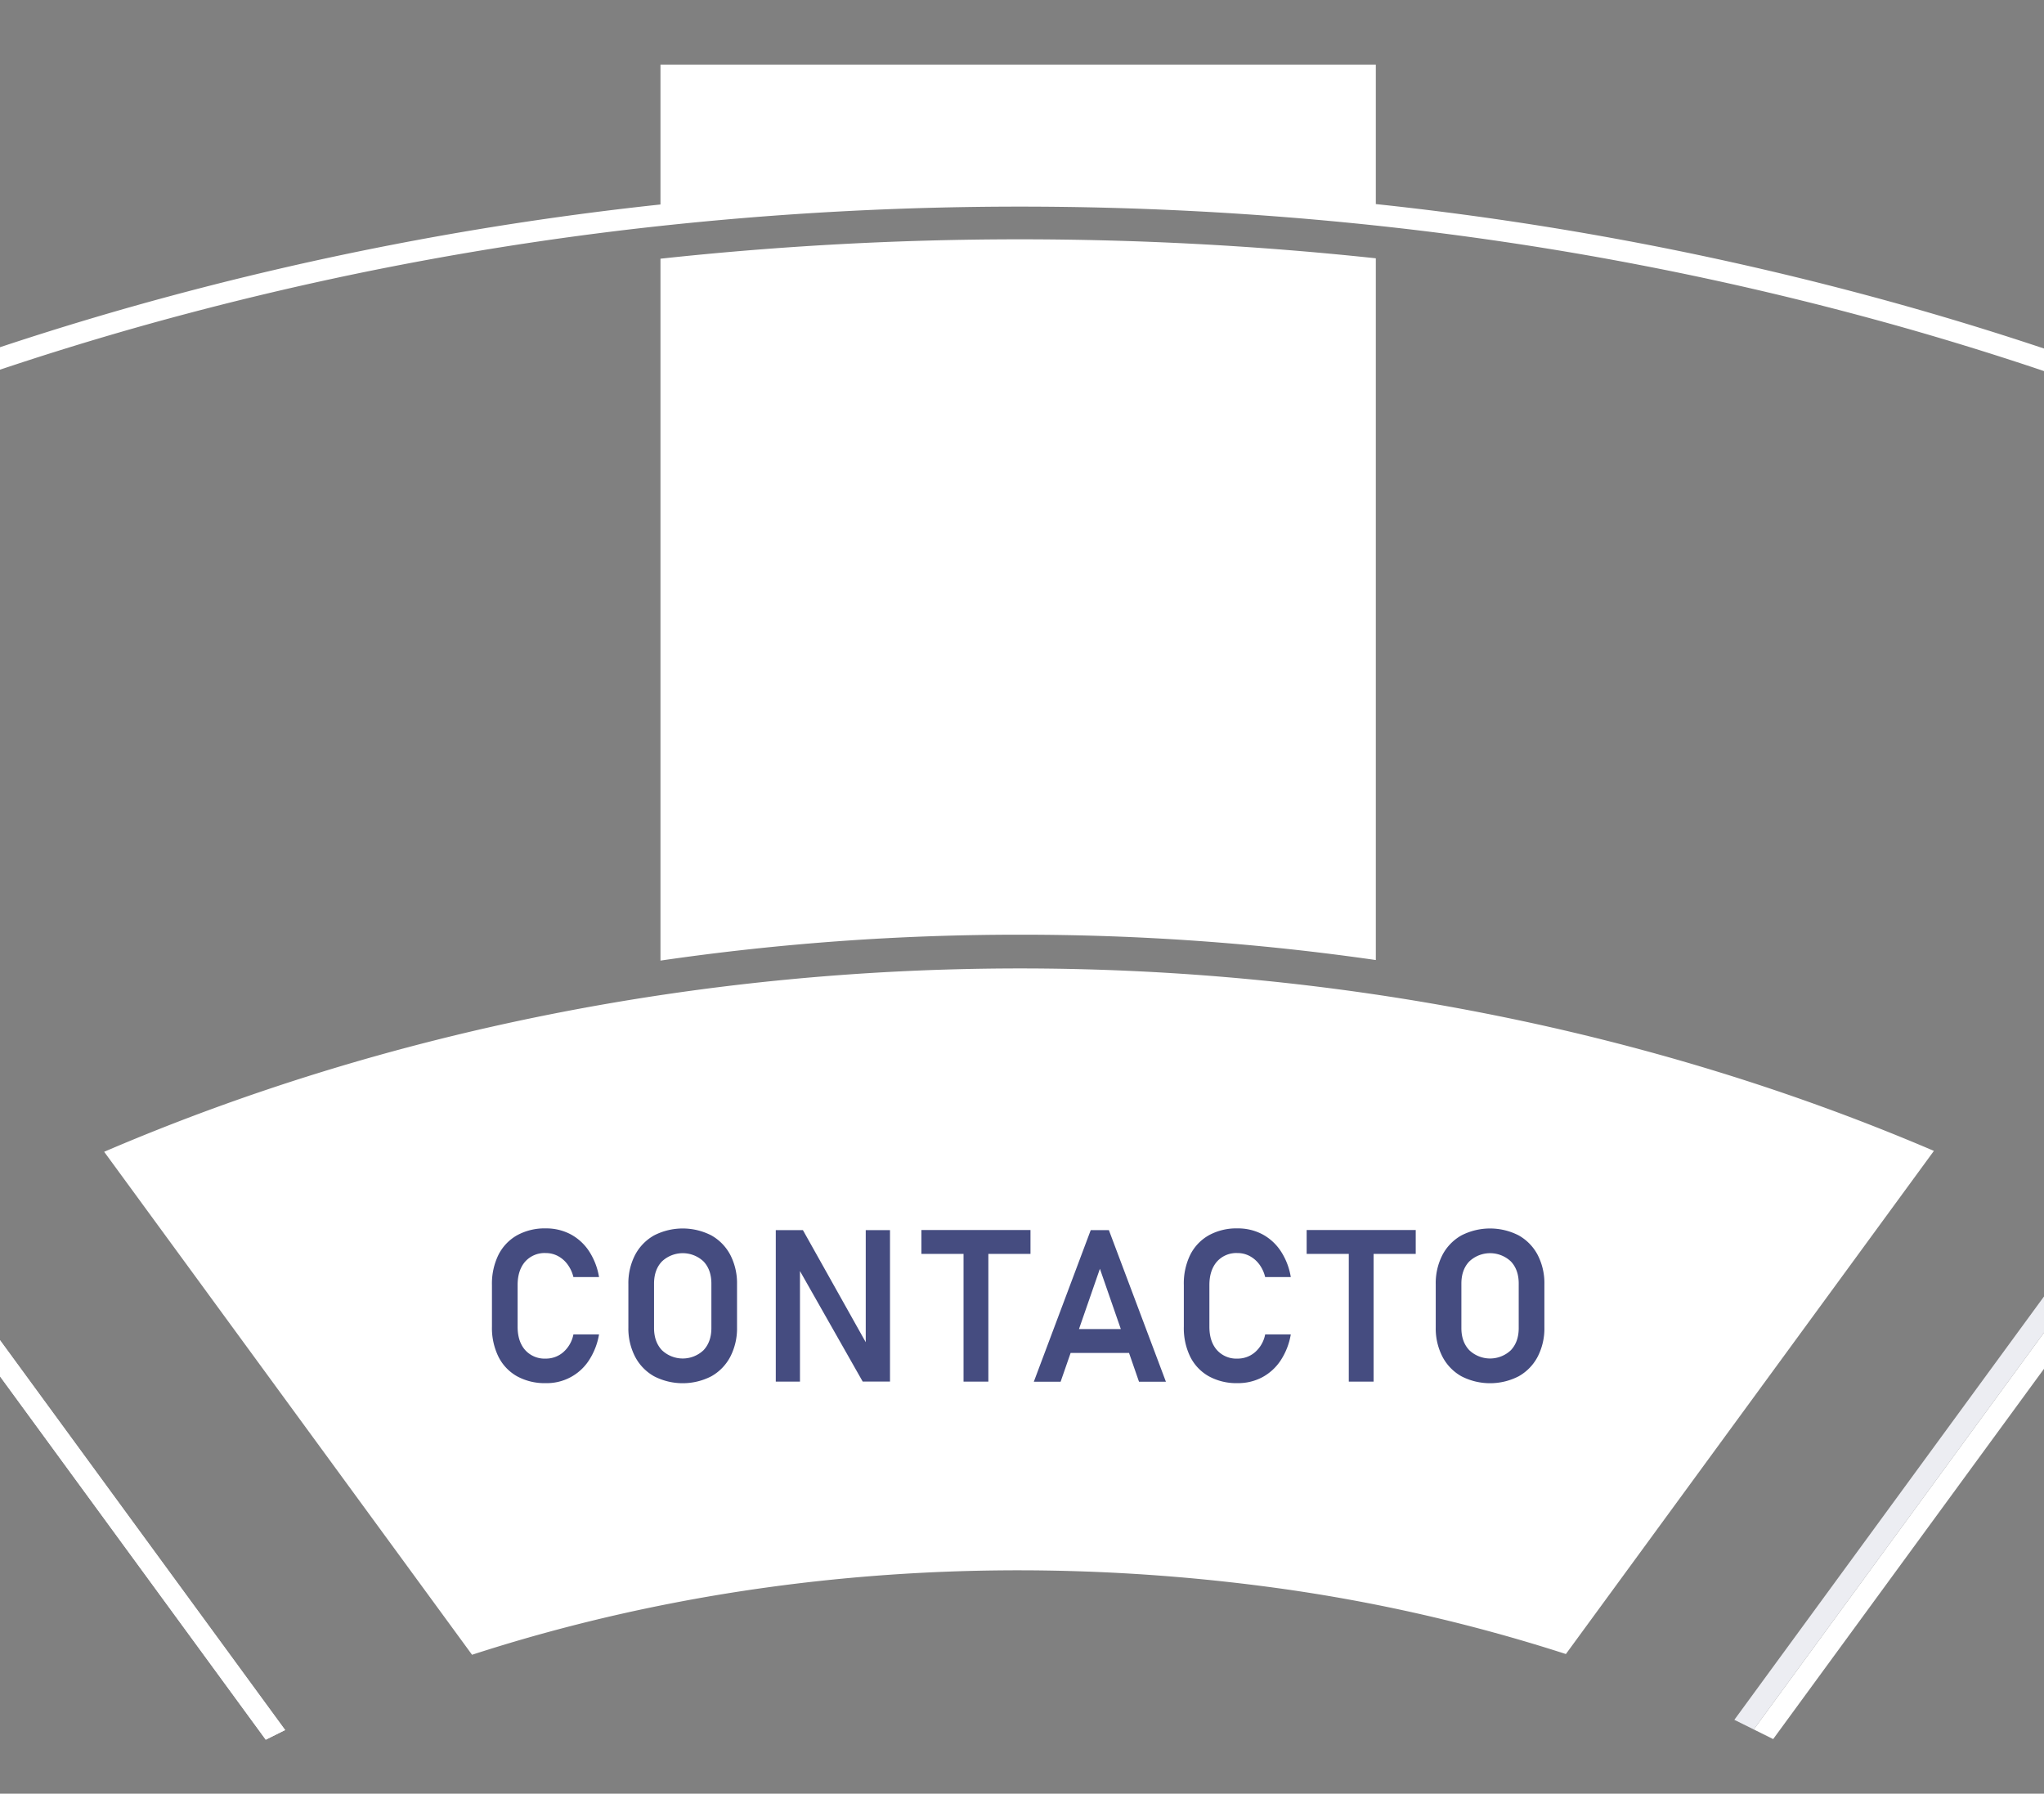 <svg id="Capa_1" data-name="Capa 1" xmlns="http://www.w3.org/2000/svg" viewBox="0 0 957.21 839.89"><rect x="0" y="0" width="957.21" height="839.89" fill="#808080" stroke="none"/><defs><style>.cls-1{fill:#fff;}.cls-2{fill:#ecedf2;}.cls-3{fill:#454c80;}</style></defs><path class="cls-1" d="M477.7,437.68A1163.71,1163.71,0,0,0,309.3,449.8V121.14a1566.1,1566.1,0,0,1,335-.19V449.54A1164,1164,0,0,0,477.7,437.68Z"/><path class="cls-1" d="M905.65,538.91,733.31,774.51a792.08,792.08,0,0,0-134.93-30.85c-125.92-17.32-256.21-8.09-377.32,31.19L48.78,539.33C315.11,425,639.21,424.85,905.65,538.91Z"/><path class="cls-1" d="M1417,12.35,1201.54,306.93,830.38,814.33q-4.51-2.3-9.09-4.51l374.23-511.6L1409,6.45Z"/><path class="cls-2" d="M1195.52,298.22,821.29,809.82q-4.51-2.3-9.09-4.51L1182,299.78,1210.33,261l8.92,4.75,10.1,5.95-23.66,32.5Z"/><path class="cls-3" d="M263.69,633.24a12.35,12.35,0,0,1-8.1,2.93,12.22,12.22,0,0,1-9.65-4q-3.54-4-3.54-10.94V601.75q0-6.93,3.54-11a12.18,12.18,0,0,1,9.65-4,12,12,0,0,1,5.64,1.37,13.42,13.42,0,0,1,4.51,3.88,16.45,16.45,0,0,1,2.79,6h12a31.54,31.54,0,0,0-4.71-12.18,23.83,23.83,0,0,0-8.62-7.87,24.43,24.43,0,0,0-11.62-2.75,26.7,26.7,0,0,0-13.43,3.22,21.76,21.76,0,0,0-8.72,9.15,30.63,30.63,0,0,0-3.05,14.14v19.48a30.62,30.62,0,0,0,3.05,14.11,21.55,21.55,0,0,0,8.72,9.16,26.9,26.9,0,0,0,13.43,3.2,23.5,23.5,0,0,0,20.19-10.62,32.11,32.11,0,0,0,4.76-12.19h-12A14.73,14.73,0,0,1,263.69,633.24Z"/><path class="cls-3" d="M342,587.61a22.5,22.5,0,0,0-8.88-9.13,29.35,29.35,0,0,0-26.81,0,22.53,22.53,0,0,0-8.89,9.13,28.83,28.83,0,0,0-3.15,13.8v20.11a28.79,28.79,0,0,0,3.15,13.77,22.42,22.42,0,0,0,8.89,9.16,29.27,29.27,0,0,0,26.81,0,22.39,22.39,0,0,0,8.88-9.16,28.79,28.79,0,0,0,3.15-13.77V601.41A28.83,28.83,0,0,0,342,587.61Zm-8.86,34.26q0,6.43-3.66,10.35a14.15,14.15,0,0,1-19.51,0q-3.67-3.91-3.68-10.35v-20.8q0-6.5,3.68-10.38a14.2,14.2,0,0,1,19.51,0q3.66,3.88,3.66,10.38Z"/><path class="cls-3" d="M405.43,576V628.5L376,576h-12.7v70.95h11.33V595.18L404,646.92h12.79V576Z"/><polygon class="cls-3" points="482.58 575.96 482.58 587.14 462.85 587.14 462.85 646.95 451.23 646.95 451.23 587.14 431.5 587.14 431.5 575.96 482.58 575.96"/><path class="cls-3" d="M519.29,576H510.8l-26.66,71h12.55l4.68-13.47h27.36L533.4,647H546Zm-14,46.34,9.8-28.23,9.8,28.23Z"/><path class="cls-3" d="M587.65,633.24a12.39,12.39,0,0,1-8.11,2.93,12.2,12.2,0,0,1-9.64-4q-3.54-4-3.54-10.94V601.75q0-6.93,3.54-11a12.16,12.16,0,0,1,9.64-4,12,12,0,0,1,5.64,1.37A13.45,13.45,0,0,1,589.7,592a16.28,16.28,0,0,1,2.78,6h12a31.23,31.23,0,0,0-4.71-12.18,23.75,23.75,0,0,0-8.62-7.87,24.4,24.4,0,0,0-11.62-2.75,26.66,26.66,0,0,0-13.42,3.22,21.7,21.7,0,0,0-8.72,9.15,30.51,30.51,0,0,0-3,14.14v19.48a30.49,30.49,0,0,0,3,14.11,21.5,21.5,0,0,0,8.72,9.16,26.87,26.87,0,0,0,13.42,3.2,24.16,24.16,0,0,0,11.6-2.76,23.89,23.89,0,0,0,8.59-7.86,31.79,31.79,0,0,0,4.76-12.19h-12A14.72,14.72,0,0,1,587.65,633.24Z"/><polygon class="cls-3" points="662.99 575.96 662.99 587.14 643.26 587.14 643.26 646.95 631.64 646.95 631.64 587.14 611.91 587.14 611.91 575.96 662.99 575.96"/><path class="cls-3" d="M720.09,587.61a22.53,22.53,0,0,0-8.89-9.13,29.35,29.35,0,0,0-26.81,0,22.5,22.5,0,0,0-8.88,9.13,28.83,28.83,0,0,0-3.15,13.8v20.11a28.79,28.79,0,0,0,3.15,13.77,22.39,22.39,0,0,0,8.88,9.16,29.27,29.27,0,0,0,26.81,0,22.42,22.42,0,0,0,8.89-9.16,28.79,28.79,0,0,0,3.15-13.77V601.41A28.83,28.83,0,0,0,720.09,587.61Zm-8.87,34.26q0,6.43-3.66,10.35a14.14,14.14,0,0,1-19.5,0q-3.69-3.91-3.69-10.35v-20.8q0-6.5,3.69-10.38a14.19,14.19,0,0,1,19.5,0q3.66,3.88,3.66,10.38Z"/><path class="cls-1" d="M1406.93,422.55l-6,8.13a1142.64,1142.64,0,0,0-137.59-107.74l-.38-.26q-24.49-16.33-49.91-31.57-4.3-2.58-8.63-5.12h0q-23.51-13.85-47.77-26.72c-83-44-172.42-79.71-267.17-106.46a1488.2,1488.2,0,0,0-245.19-47.2,1571.32,1571.32,0,0,0-335,.19,1489,1489,0,0,0-243.44,47c-108,30.48-209.07,72.55-301.56,125.42l-36.16,21.5Q-290,310.91-307.6,322.68a1144.57,1144.57,0,0,0-139,108.92l-5.94-8.12A1153.36,1153.36,0,0,1-313.15,314.36q17.44-11.64,35.37-22.72l36.14-21.52C-148.18,216.58-46,174,63.15,143.2A1496.62,1496.62,0,0,1,309.3,95.75V30.27h335V95.56a1497.85,1497.85,0,0,1,247.9,47.63c97.91,27.63,190.2,64.72,275.61,110.7q21.59,11.61,42.56,24,4.33,2.53,8.63,5.13,25.21,15.14,49.53,31.35l4.48,3A1153.2,1153.2,0,0,1,1406.93,422.55Z"/><polygon class="cls-2" points="133.54 810.1 124.45 814.62 -256.68 293.57 -271.15 300.72 -278.46 290.72 -242.5 268.94 -234.99 279.22 -247.94 288.59 133.54 810.1"/><path class="cls-1" d="M133.54,810.1q-4.57,2.22-9.09,4.52L-449.28,30.28h12.39Z"/></svg>